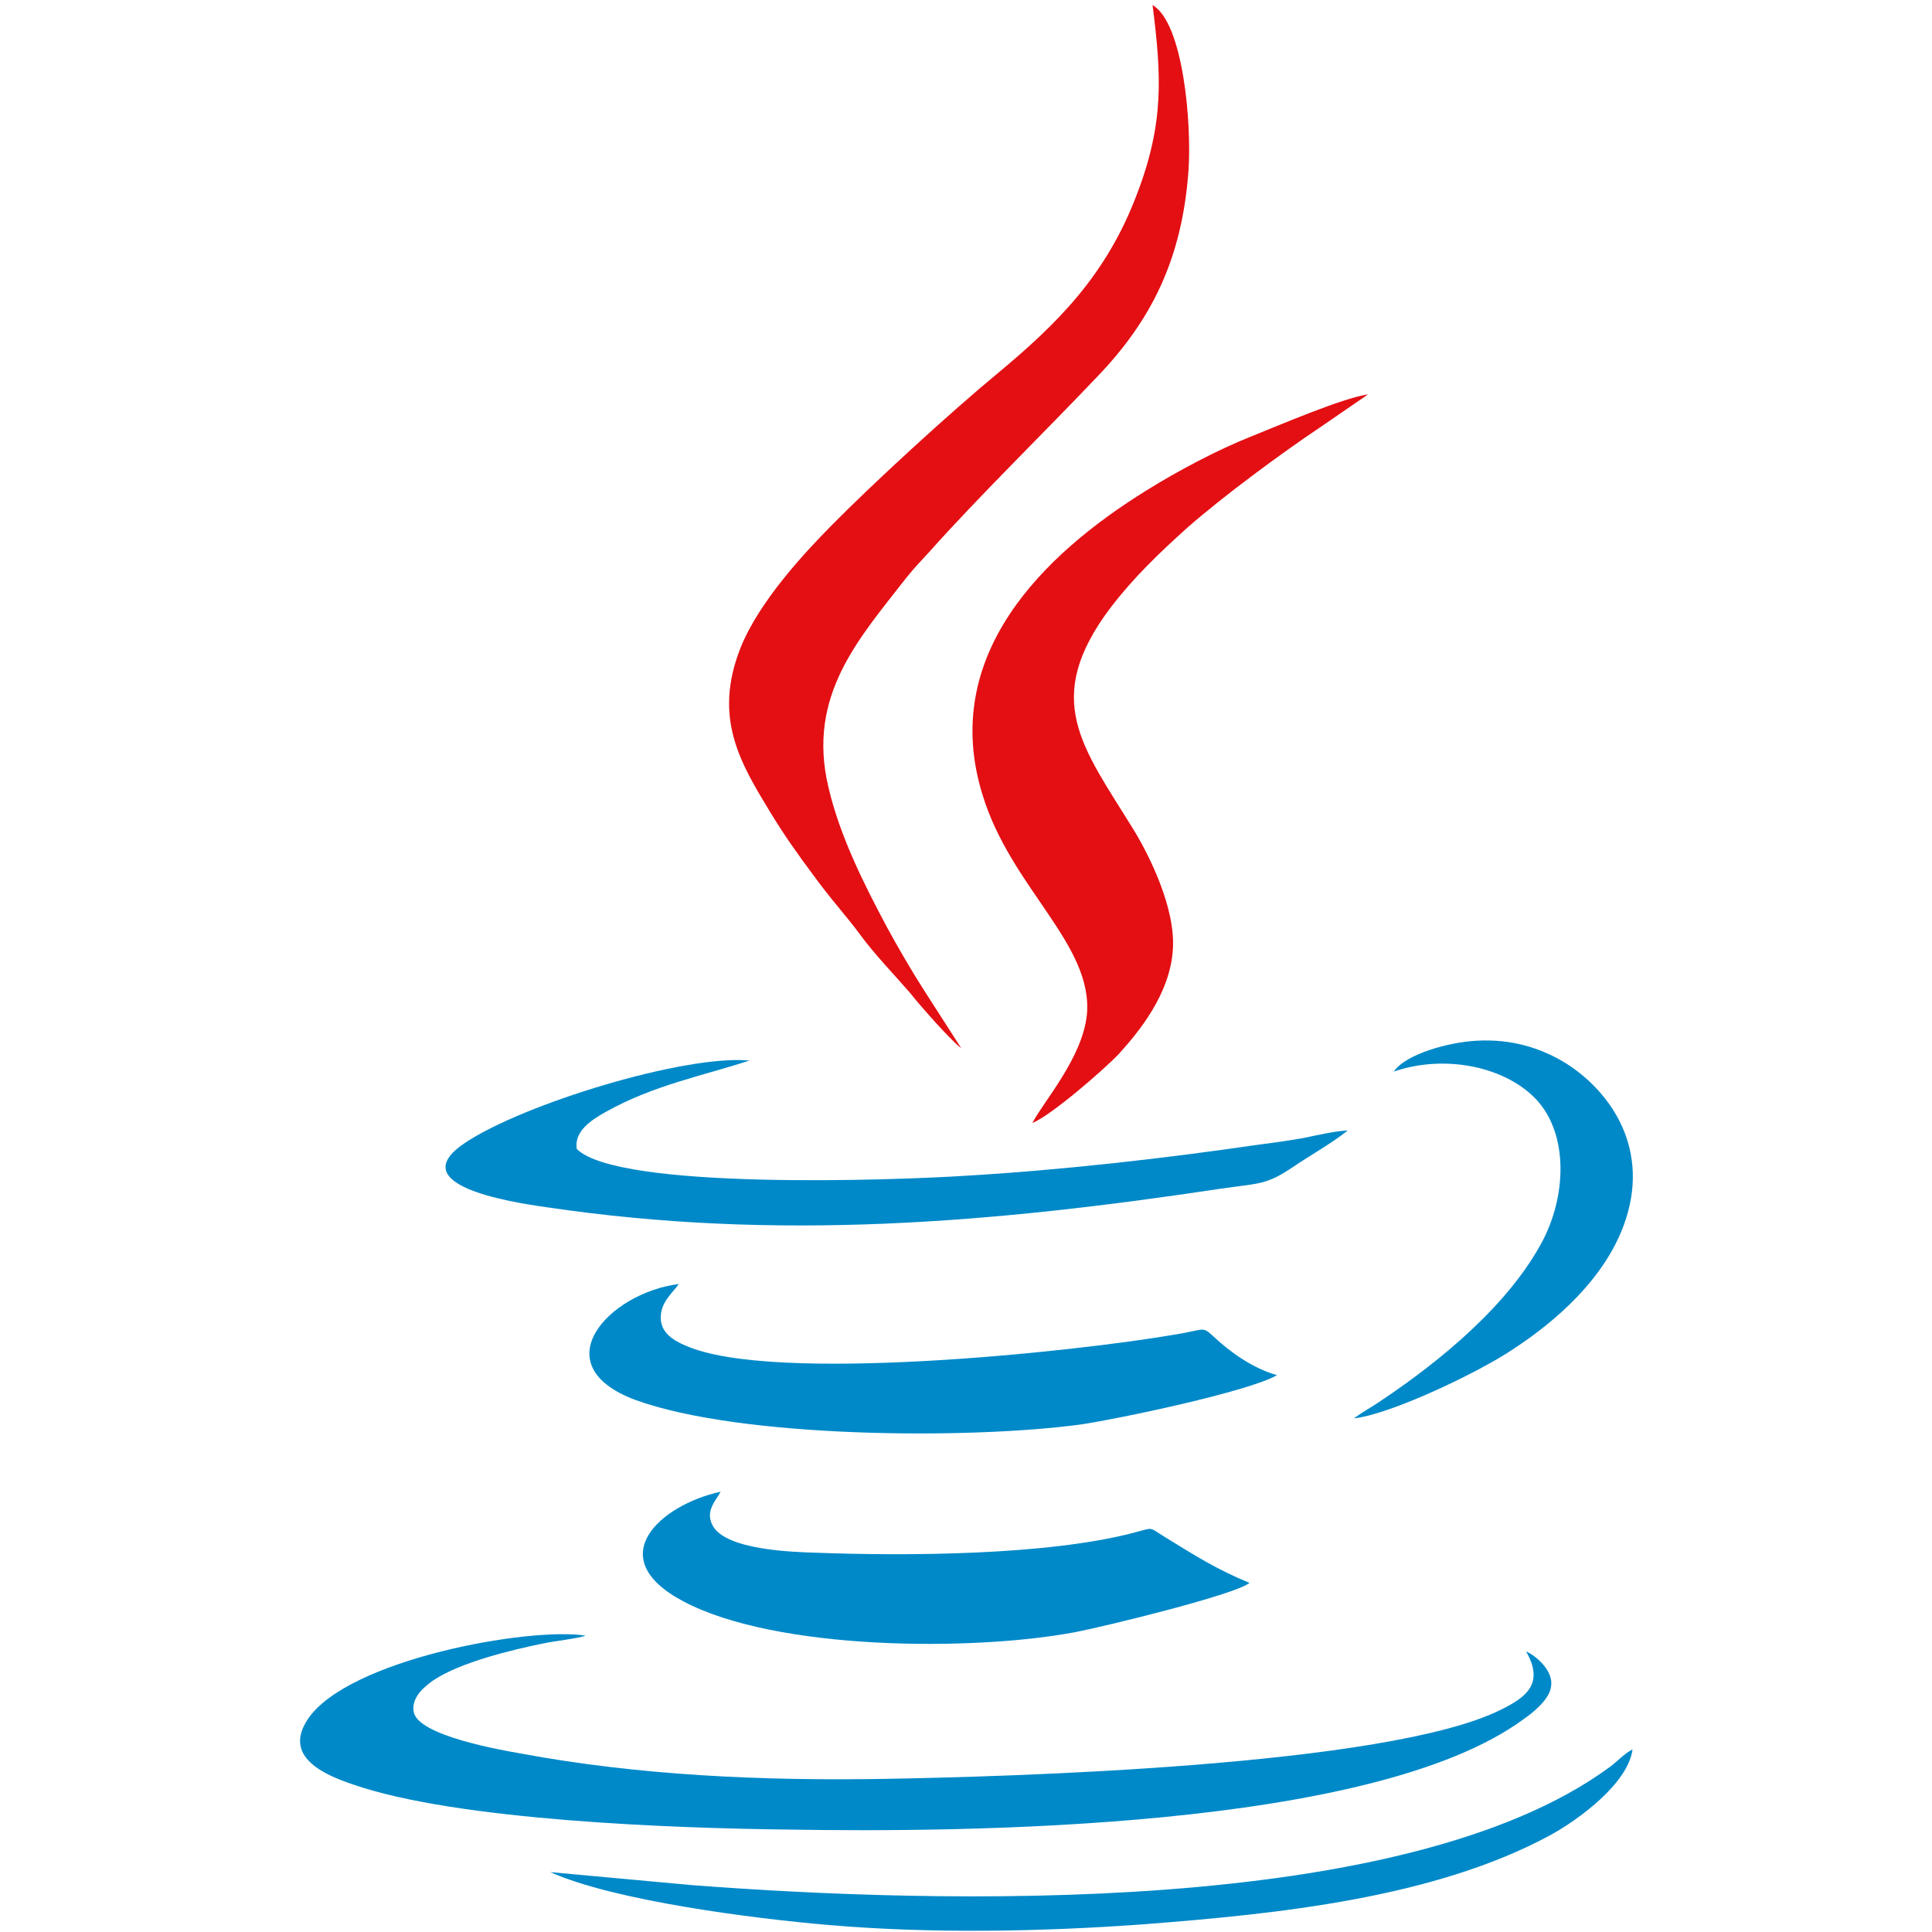 <svg width="70" height="70" viewBox="0 0 210 304" fill="none" xmlns="http://www.w3.org/2000/svg">
<path fill-rule="evenodd" clip-rule="evenodd" d="M104.257 164.942L98.298 155.667C96.379 152.648 94.359 149.196 92.541 145.853C89.208 139.598 85.168 131.725 83.35 123.853C79.916 109.401 88.198 100.45 95.571 90.96C96.682 89.558 97.995 88.156 99.207 86.861C106.883 78.234 117.488 67.88 125.67 59.253C134.053 50.517 139.002 40.919 140.012 26.791C140.517 19.458 139.204 3.604 134.356 0.8C135.77 11.908 136.174 19.35 131.932 30.458C127.084 43.4 119.205 51.056 110.014 58.714C102.439 64.969 90.218 76.185 83.754 82.763C79.613 86.969 72.442 94.626 69.513 101.96C65.17 112.96 69.513 120.078 74.159 127.735C76.381 131.402 78.603 134.529 81.027 137.765C83.754 141.539 86.279 144.236 88.4 147.147C90.723 150.275 93.551 153.187 96.177 156.206C97.692 158.148 102.641 163.756 104.257 164.942Z" fill="#E30F13"/>
<path fill-rule="evenodd" clip-rule="evenodd" d="M193.123 259.847C196.052 264.916 193.123 267.073 189.184 269.014C171.307 277.965 111.01 279.583 92.123 279.906C72.932 280.23 53.54 279.367 34.956 275.916C31.926 275.377 18.695 273.112 18.089 269.337C17.685 266.965 20.008 265.239 21.22 264.376C25.462 261.572 33.34 259.631 38.693 258.553C40.208 258.229 44.046 257.798 45.157 257.366C36.168 255.964 7.686 261.141 1.424 270.524C-2.515 276.455 4.05 279.259 8.494 280.769C24.957 286.485 59.095 287.671 77.174 287.887C104.142 288.318 168.984 287.995 192.719 270.524C194.133 269.553 196.86 267.396 197.062 265.347C197.466 262.867 194.638 260.494 193.123 259.847Z" fill="#0089C8"/>
<path fill-rule="evenodd" clip-rule="evenodd" d="M115.438 176.697C118.266 175.619 126.75 168.285 129.073 165.805C132.103 162.462 137.153 156.422 137.557 149.304C137.961 142.834 133.82 134.529 131.295 130.431C123.316 117.49 116.852 110.048 127.76 95.597C131.396 90.852 135.335 87.077 139.88 82.979C145.435 78.126 154.424 71.439 160.888 67.126L168.261 62.057C164.322 62.596 154.02 67.018 149.98 68.635C144.526 70.792 138.264 74.136 133.416 77.155C117.054 87.293 100.893 103.146 107.559 124.931C112.004 139.706 125.033 148.549 124.023 159.658C123.316 166.452 117.256 173.246 115.438 176.697Z" fill="#E30F13"/>
<path fill-rule="evenodd" clip-rule="evenodd" d="M149.609 249.063C144.559 247.014 140.822 244.642 136.277 241.838C133.651 240.22 134.661 240.328 131.328 241.191C117.693 244.75 95.574 244.857 81.333 244.318C77.697 244.21 67.294 243.887 65.173 240.112C63.86 237.74 65.678 236.122 66.385 234.72C56.992 236.769 47.498 245.073 60.527 251.975C75.172 259.74 106.078 259.848 122.137 256.828C126.682 255.966 147.488 250.897 149.609 249.063Z" fill="#0089C8"/>
<path fill-rule="evenodd" clip-rule="evenodd" d="M153.934 216.382C150.096 215.304 146.561 212.715 144.238 210.558C142.117 208.617 142.824 209.156 138.38 209.911C122.321 212.715 74.547 217.784 60.912 211.745C59.094 210.99 57.074 209.803 56.973 207.539C56.872 204.843 58.892 203.441 59.801 202.039C48.792 203.441 38.288 214.764 52.933 220.265C69.497 226.304 105.353 226.52 123.028 224.147C128.886 223.284 149.49 218.97 153.934 216.382Z" fill="#0089C8"/>
<path fill-rule="evenodd" clip-rule="evenodd" d="M165.064 177.878C162.943 177.986 160.216 178.633 158.095 179.064C155.671 179.496 153.348 179.819 150.823 180.143C136.077 182.3 119.816 184.133 105.07 184.996C93.556 185.751 50.226 187.261 43.762 180.79C43.257 177.878 46.388 176.045 48.307 174.966C55.782 170.76 63.66 169.25 70.932 166.878C60.831 165.907 35.379 173.672 26.188 179.819C16.29 186.398 32.854 189.094 39.015 189.957C75.275 195.349 109.211 192.437 145.066 187.045C150.924 186.182 152.136 186.506 156.176 183.81C159.004 181.868 162.539 179.927 165.064 177.878Z" fill="#0089C8"/>
<path fill-rule="evenodd" clip-rule="evenodd" d="M39.59 294.578C49.69 299.108 71.81 301.912 83.223 302.883C99.282 304.285 116.957 303.961 133.117 302.775C153.923 301.157 178.668 298.677 196.95 288.755C201.293 286.382 209.171 280.666 209.878 275.274C208.565 275.921 207.454 277.215 206.242 278.078C173.921 301.804 100.09 299.539 61.911 296.627L39.59 294.578Z" fill="#0089C8"/>
<path fill-rule="evenodd" clip-rule="evenodd" d="M172.308 168.611C180.186 165.914 189.276 167.748 194.225 172.493C199.679 177.67 199.679 187.484 195.841 195.033C190.589 205.17 179.681 214.122 170.49 220.269C168.975 221.347 167.46 222.102 166.046 223.181C171.904 222.534 185.842 215.847 191.094 212.288C197.861 207.867 205.335 201.288 208.466 192.876C212.91 180.905 206.446 171.846 199.578 167.424C195.639 164.944 190.892 163.434 185.337 163.758C181.095 163.973 174.227 165.807 172.308 168.611Z" fill="#0089C8"/>
</svg>
